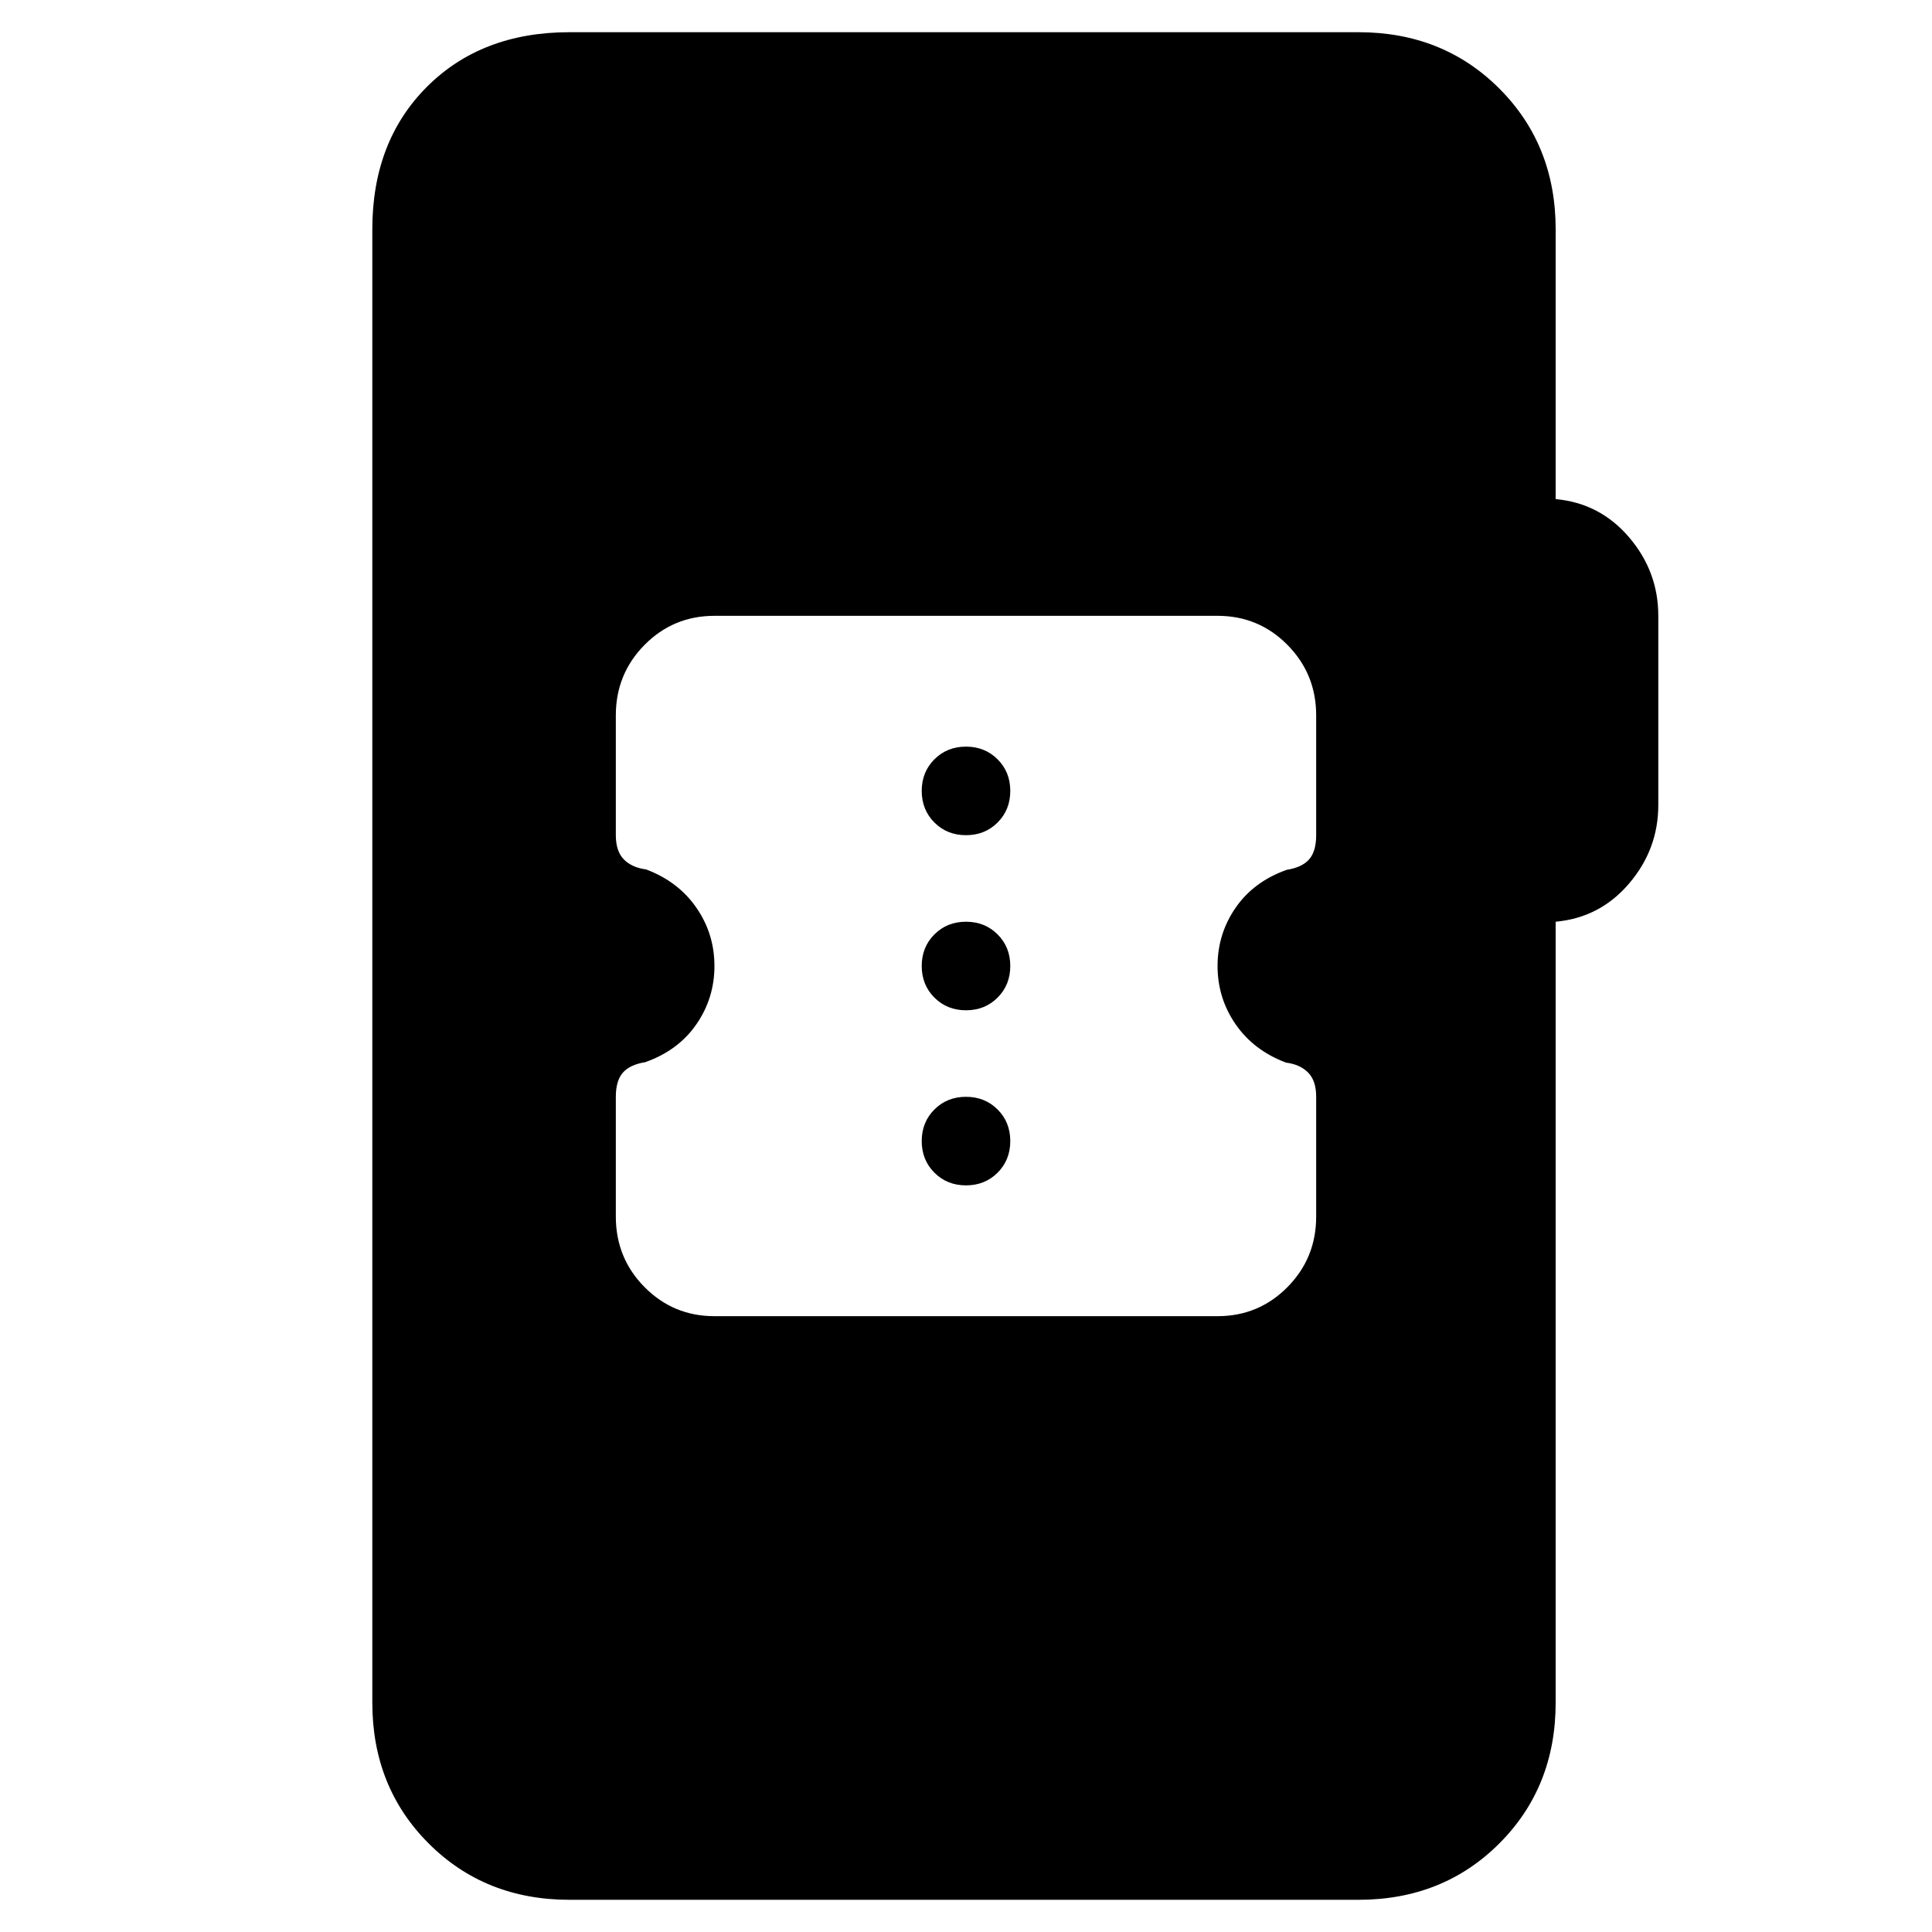 <svg xmlns="http://www.w3.org/2000/svg" height="20" viewBox="0 -960 960 960" width="20"><path d="M283-16q-42 0-70-28t-28-70v-732q0-43.72 27.14-70.86Q239.27-944 283-944h392q42 0 70 28t28 70v134q22 2 36.5 19t14.5 39v94q0 22-14.5 39T773-502v388q0 42-28 70t-70 28H283Zm72-290h250q20.42 0 34.71-14.43T654-355.5V-415q0-8-4-12.05-4-4.05-11-4.95-16-6-25-19t-9-29q0-16 9-29t25.41-18.8Q647-529 650.5-533t3.5-12v-59.5q0-20.64-14.29-35.07T605-654H355q-20.42 0-34.71 14.43T306-604.5v59.5q0 8 4 12.05 4 4.05 11 4.95 16 6 25 19t9 29q0 16-9 29t-25.41 18.8Q313-431 309.5-427t-3.5 12v59.5q0 20.64 14.29 35.07T355-306Zm125-65q-9.4 0-15.7-6.3-6.3-6.3-6.3-15.7 0-9.4 6.3-15.7 6.3-6.3 15.7-6.3 9.4 0 15.7 6.3 6.3 6.3 6.3 15.7 0 9.4-6.3 15.7-6.3 6.3-15.7 6.3Zm0-87q-9.4 0-15.7-6.3-6.3-6.3-6.3-15.7 0-9.4 6.3-15.7 6.3-6.3 15.7-6.3 9.4 0 15.7 6.3 6.3 6.3 6.3 15.7 0 9.4-6.3 15.7-6.3 6.3-15.7 6.3Zm0-87q-9.4 0-15.7-6.3-6.3-6.3-6.3-15.7 0-9.4 6.3-15.7 6.3-6.3 15.7-6.3 9.4 0 15.7 6.3 6.3 6.3 6.3 15.7 0 9.4-6.3 15.7-6.3 6.3-15.7 6.3Z"/></svg>